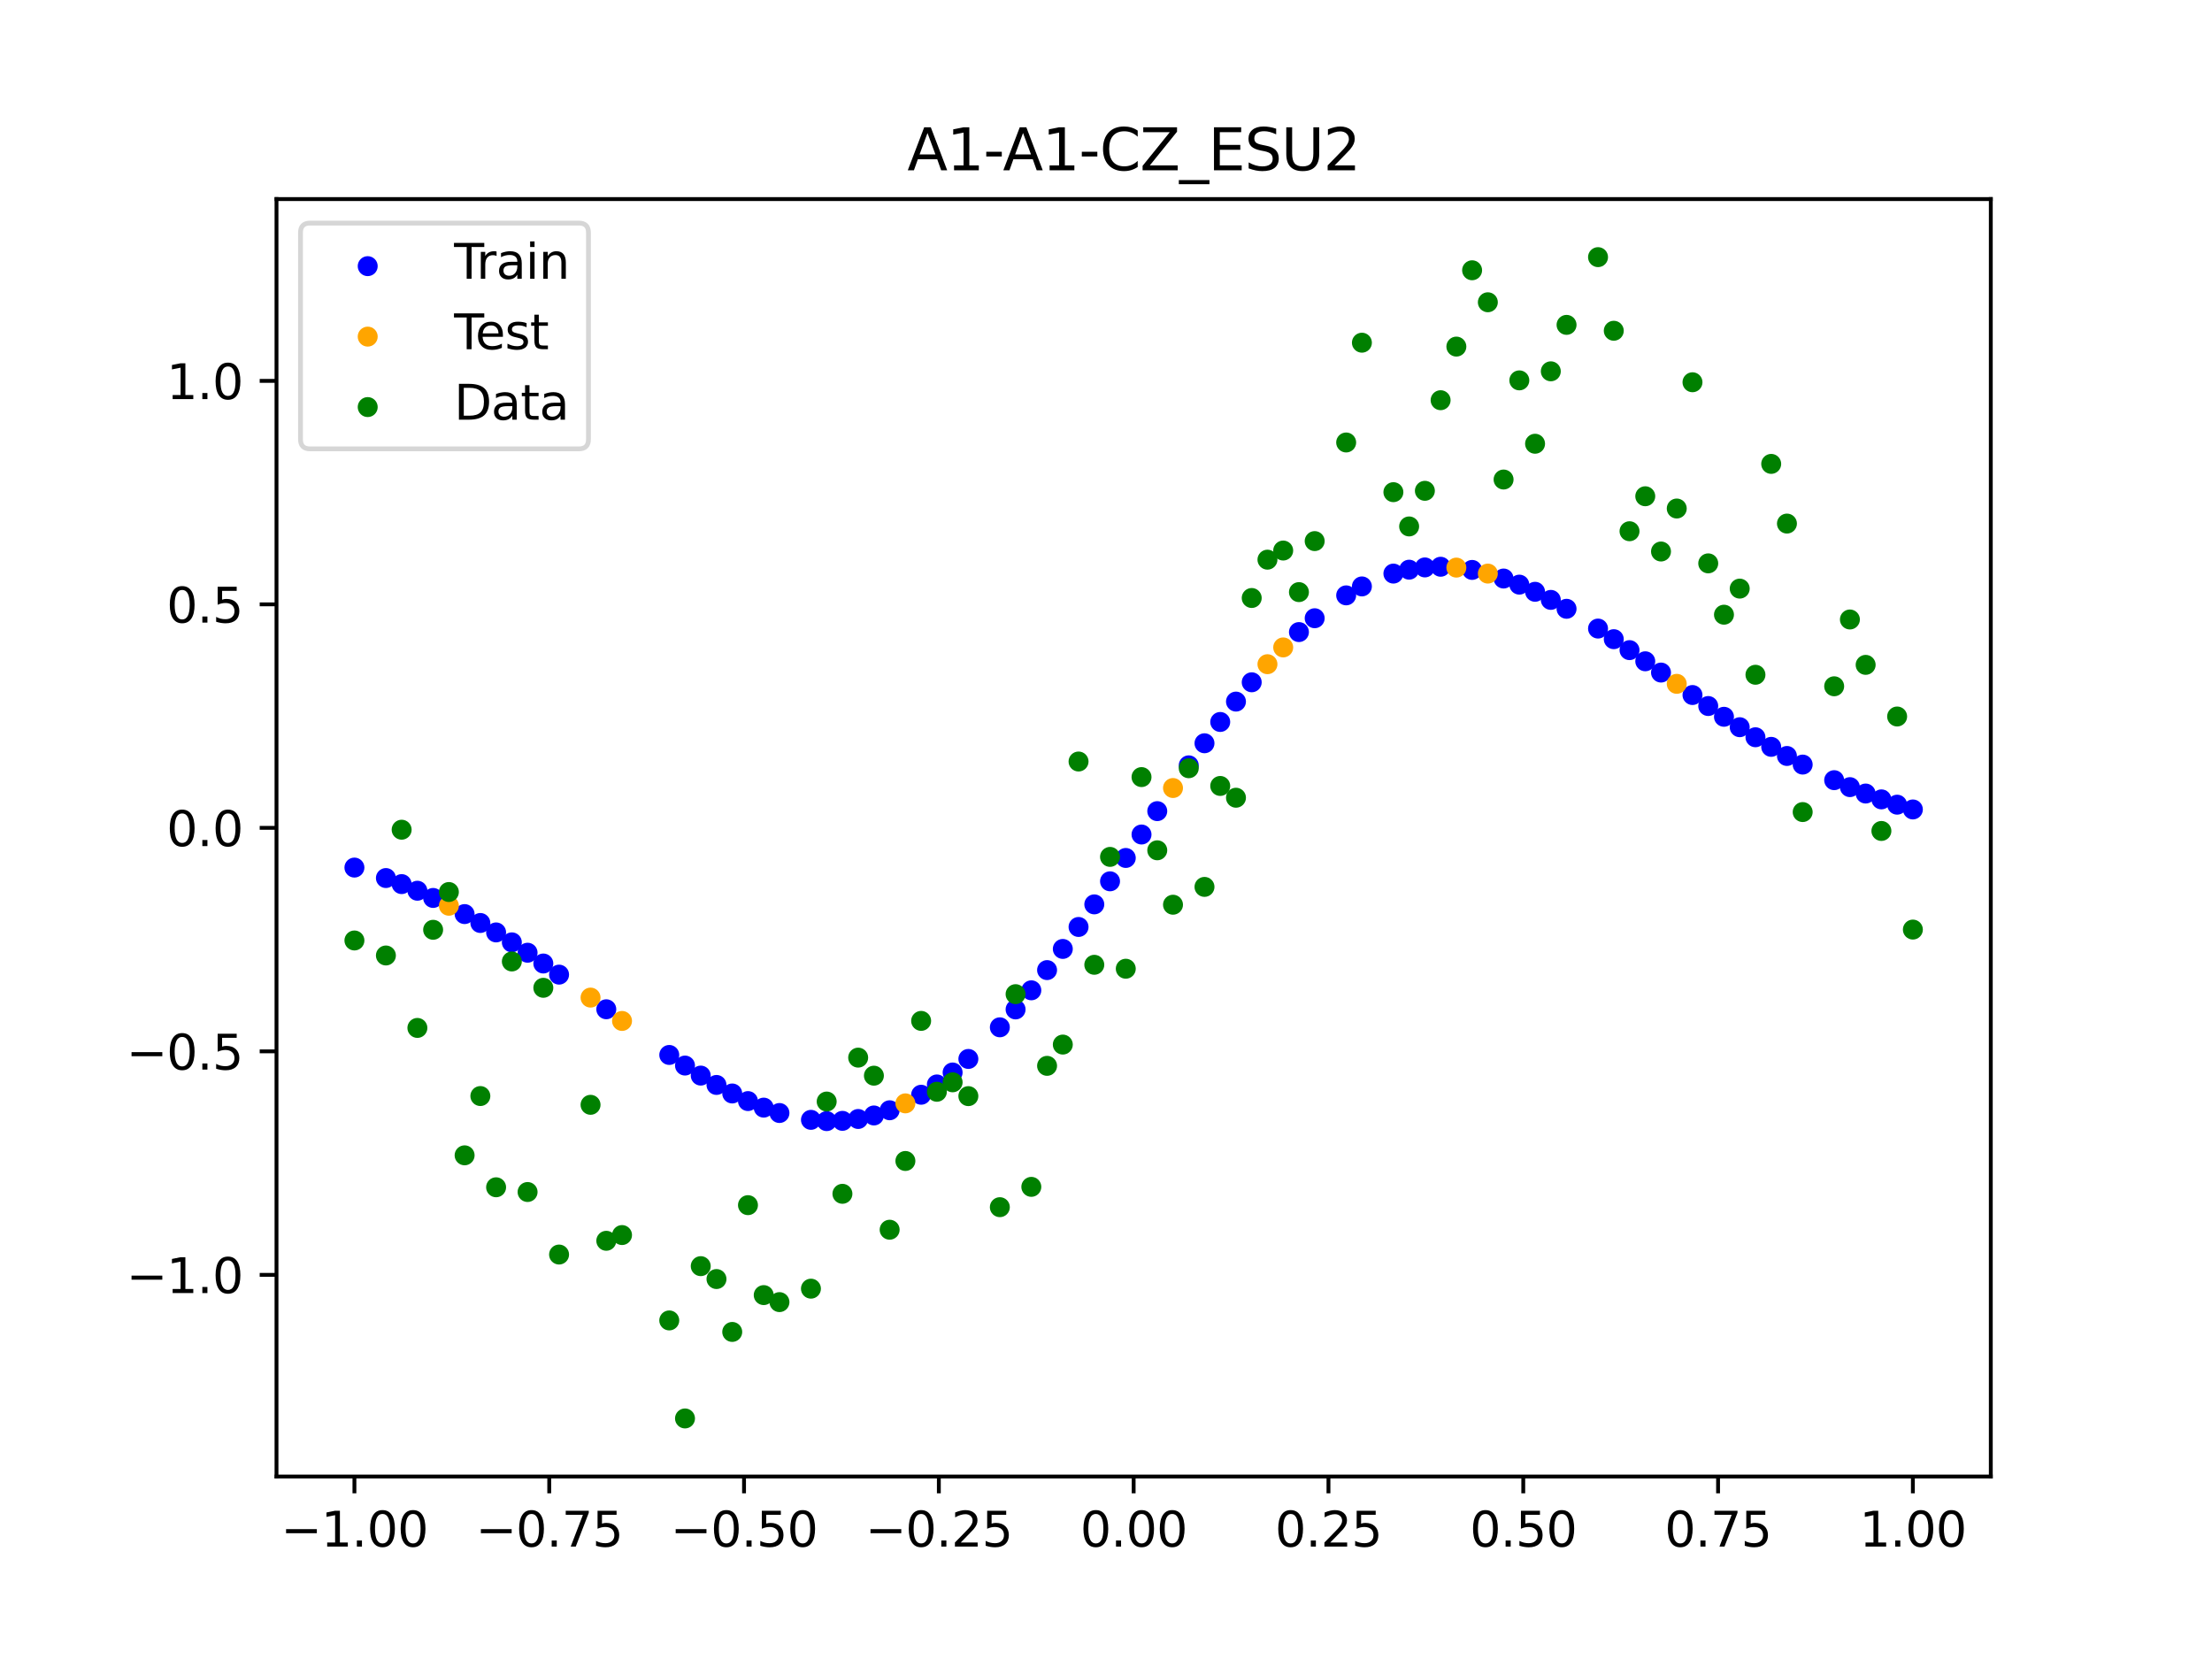 <?xml version="1.0" encoding="utf-8" standalone="no"?>
<!DOCTYPE svg PUBLIC "-//W3C//DTD SVG 1.1//EN"
  "http://www.w3.org/Graphics/SVG/1.1/DTD/svg11.dtd">
<svg xmlns:xlink="http://www.w3.org/1999/xlink" width="460.8pt" height="345.6pt" viewBox="0 0 460.8 345.6" xmlns="http://www.w3.org/2000/svg" version="1.1">
 <defs>
  <style type="text/css">*{stroke-linejoin: round; stroke-linecap: butt}</style>
 </defs>
 <g id="figure_1">
  <g id="patch_1">
   <path d="M 0 345.6 
L 460.8 345.6 
L 460.8 0 
L 0 0 
z
" style="fill: #ffffff"/>
  </g>
  <g id="axes_1">
   <g id="patch_2">
    <path d="M 57.6 307.584 
L 414.72 307.584 
L 414.72 41.472 
L 57.6 41.472 
z
" style="fill: #ffffff"/>
   </g>
   <g id="PathCollection_1">
    <defs>
     <path id="m8cf7552374" d="M 0 1.581 
C 0.419 1.581 0.822 1.415 1.118 1.118 
C 1.415 0.822 1.581 0.419 1.581 0 
C 1.581 -0.419 1.415 -0.822 1.118 -1.118 
C 0.822 -1.415 0.419 -1.581 0 -1.581 
C -0.419 -1.581 -0.822 -1.415 -1.118 -1.118 
C -1.415 -0.822 -1.581 -0.419 -1.581 0 
C -1.581 0.419 -1.415 0.822 -1.118 1.118 
C -0.822 1.415 -0.419 1.581 0 1.581 
z
" style="stroke: #0000ff"/>
    </defs>
    <g clip-path="url(#p9048a674b3)">
     <use xlink:href="#m8cf7552374" x="178.772" y="233.105" style="fill: #0000ff; stroke: #0000ff"/>
     <use xlink:href="#m8cf7552374" x="234.52" y="178.729" style="fill: #0000ff; stroke: #0000ff"/>
     <use xlink:href="#m8cf7552374" x="142.699" y="221.975" style="fill: #0000ff; stroke: #0000ff"/>
     <use xlink:href="#m8cf7552374" x="336.18" y="133.152" style="fill: #0000ff; stroke: #0000ff"/>
     <use xlink:href="#m8cf7552374" x="198.448" y="223.421" style="fill: #0000ff; stroke: #0000ff"/>
     <use xlink:href="#m8cf7552374" x="80.391" y="182.912" style="fill: #0000ff; stroke: #0000ff"/>
     <use xlink:href="#m8cf7552374" x="382.091" y="162.525" style="fill: #0000ff; stroke: #0000ff"/>
     <use xlink:href="#m8cf7552374" x="391.929" y="166.525" style="fill: #0000ff; stroke: #0000ff"/>
     <use xlink:href="#m8cf7552374" x="106.626" y="196.309" style="fill: #0000ff; stroke: #0000ff"/>
     <use xlink:href="#m8cf7552374" x="300.107" y="118.065" style="fill: #0000ff; stroke: #0000ff"/>
     <use xlink:href="#m8cf7552374" x="159.096" y="230.739" style="fill: #0000ff; stroke: #0000ff"/>
     <use xlink:href="#m8cf7552374" x="368.973" y="155.583" style="fill: #0000ff; stroke: #0000ff"/>
     <use xlink:href="#m8cf7552374" x="319.783" y="123.281" style="fill: #0000ff; stroke: #0000ff"/>
     <use xlink:href="#m8cf7552374" x="113.185" y="200.717" style="fill: #0000ff; stroke: #0000ff"/>
     <use xlink:href="#m8cf7552374" x="398.487" y="168.624" style="fill: #0000ff; stroke: #0000ff"/>
     <use xlink:href="#m8cf7552374" x="155.816" y="229.375" style="fill: #0000ff; stroke: #0000ff"/>
     <use xlink:href="#m8cf7552374" x="355.856" y="147.079" style="fill: #0000ff; stroke: #0000ff"/>
     <use xlink:href="#m8cf7552374" x="211.565" y="210.282" style="fill: #0000ff; stroke: #0000ff"/>
     <use xlink:href="#m8cf7552374" x="126.302" y="210.249" style="fill: #0000ff; stroke: #0000ff"/>
     <use xlink:href="#m8cf7552374" x="254.196" y="150.399" style="fill: #0000ff; stroke: #0000ff"/>
     <use xlink:href="#m8cf7552374" x="270.593" y="131.672" style="fill: #0000ff; stroke: #0000ff"/>
     <use xlink:href="#m8cf7552374" x="346.018" y="140.107" style="fill: #0000ff; stroke: #0000ff"/>
     <use xlink:href="#m8cf7552374" x="290.269" y="119.489" style="fill: #0000ff; stroke: #0000ff"/>
     <use xlink:href="#m8cf7552374" x="339.459" y="135.433" style="fill: #0000ff; stroke: #0000ff"/>
     <use xlink:href="#m8cf7552374" x="241.079" y="168.975" style="fill: #0000ff; stroke: #0000ff"/>
     <use xlink:href="#m8cf7552374" x="208.286" y="214.008" style="fill: #0000ff; stroke: #0000ff"/>
     <use xlink:href="#m8cf7552374" x="195.168" y="225.911" style="fill: #0000ff; stroke: #0000ff"/>
     <use xlink:href="#m8cf7552374" x="273.872" y="128.79" style="fill: #0000ff; stroke: #0000ff"/>
     <use xlink:href="#m8cf7552374" x="306.666" y="118.724" style="fill: #0000ff; stroke: #0000ff"/>
     <use xlink:href="#m8cf7552374" x="362.415" y="151.491" style="fill: #0000ff; stroke: #0000ff"/>
     <use xlink:href="#m8cf7552374" x="172.213" y="233.549" style="fill: #0000ff; stroke: #0000ff"/>
     <use xlink:href="#m8cf7552374" x="109.905" y="198.471" style="fill: #0000ff; stroke: #0000ff"/>
     <use xlink:href="#m8cf7552374" x="326.342" y="126.823" style="fill: #0000ff; stroke: #0000ff"/>
     <use xlink:href="#m8cf7552374" x="185.33" y="231.289" style="fill: #0000ff; stroke: #0000ff"/>
     <use xlink:href="#m8cf7552374" x="86.95" y="185.557" style="fill: #0000ff; stroke: #0000ff"/>
     <use xlink:href="#m8cf7552374" x="182.051" y="232.372" style="fill: #0000ff; stroke: #0000ff"/>
     <use xlink:href="#m8cf7552374" x="214.844" y="206.3" style="fill: #0000ff; stroke: #0000ff"/>
     <use xlink:href="#m8cf7552374" x="385.37" y="163.975" style="fill: #0000ff; stroke: #0000ff"/>
     <use xlink:href="#m8cf7552374" x="280.431" y="124.026" style="fill: #0000ff; stroke: #0000ff"/>
     <use xlink:href="#m8cf7552374" x="73.833" y="180.732" style="fill: #0000ff; stroke: #0000ff"/>
     <use xlink:href="#m8cf7552374" x="90.229" y="187.059" style="fill: #0000ff; stroke: #0000ff"/>
     <use xlink:href="#m8cf7552374" x="316.504" y="121.79" style="fill: #0000ff; stroke: #0000ff"/>
     <use xlink:href="#m8cf7552374" x="83.671" y="184.175" style="fill: #0000ff; stroke: #0000ff"/>
     <use xlink:href="#m8cf7552374" x="227.962" y="188.397" style="fill: #0000ff; stroke: #0000ff"/>
     <use xlink:href="#m8cf7552374" x="342.739" y="137.759" style="fill: #0000ff; stroke: #0000ff"/>
     <use xlink:href="#m8cf7552374" x="313.224" y="120.518" style="fill: #0000ff; stroke: #0000ff"/>
     <use xlink:href="#m8cf7552374" x="221.403" y="197.68" style="fill: #0000ff; stroke: #0000ff"/>
     <use xlink:href="#m8cf7552374" x="293.548" y="118.676" style="fill: #0000ff; stroke: #0000ff"/>
     <use xlink:href="#m8cf7552374" x="247.638" y="159.435" style="fill: #0000ff; stroke: #0000ff"/>
     <use xlink:href="#m8cf7552374" x="139.42" y="219.766" style="fill: #0000ff; stroke: #0000ff"/>
     <use xlink:href="#m8cf7552374" x="96.788" y="190.421" style="fill: #0000ff; stroke: #0000ff"/>
     <use xlink:href="#m8cf7552374" x="201.727" y="220.597" style="fill: #0000ff; stroke: #0000ff"/>
     <use xlink:href="#m8cf7552374" x="152.537" y="227.792" style="fill: #0000ff; stroke: #0000ff"/>
     <use xlink:href="#m8cf7552374" x="323.062" y="124.967" style="fill: #0000ff; stroke: #0000ff"/>
     <use xlink:href="#m8cf7552374" x="168.934" y="233.284" style="fill: #0000ff; stroke: #0000ff"/>
     <use xlink:href="#m8cf7552374" x="231.241" y="183.593" style="fill: #0000ff; stroke: #0000ff"/>
     <use xlink:href="#m8cf7552374" x="257.476" y="146.155" style="fill: #0000ff; stroke: #0000ff"/>
     <use xlink:href="#m8cf7552374" x="296.828" y="118.205" style="fill: #0000ff; stroke: #0000ff"/>
     <use xlink:href="#m8cf7552374" x="250.917" y="154.836" style="fill: #0000ff; stroke: #0000ff"/>
     <use xlink:href="#m8cf7552374" x="100.067" y="192.276" style="fill: #0000ff; stroke: #0000ff"/>
     <use xlink:href="#m8cf7552374" x="283.71" y="122.162" style="fill: #0000ff; stroke: #0000ff"/>
     <use xlink:href="#m8cf7552374" x="103.347" y="194.241" style="fill: #0000ff; stroke: #0000ff"/>
     <use xlink:href="#m8cf7552374" x="224.682" y="193.104" style="fill: #0000ff; stroke: #0000ff"/>
     <use xlink:href="#m8cf7552374" x="116.464" y="203.033" style="fill: #0000ff; stroke: #0000ff"/>
     <use xlink:href="#m8cf7552374" x="365.694" y="153.583" style="fill: #0000ff; stroke: #0000ff"/>
     <use xlink:href="#m8cf7552374" x="191.889" y="228.056" style="fill: #0000ff; stroke: #0000ff"/>
     <use xlink:href="#m8cf7552374" x="332.9" y="130.941" style="fill: #0000ff; stroke: #0000ff"/>
     <use xlink:href="#m8cf7552374" x="352.577" y="144.786" style="fill: #0000ff; stroke: #0000ff"/>
     <use xlink:href="#m8cf7552374" x="237.8" y="173.844" style="fill: #0000ff; stroke: #0000ff"/>
     <use xlink:href="#m8cf7552374" x="218.124" y="202.089" style="fill: #0000ff; stroke: #0000ff"/>
     <use xlink:href="#m8cf7552374" x="175.492" y="233.494" style="fill: #0000ff; stroke: #0000ff"/>
     <use xlink:href="#m8cf7552374" x="375.532" y="159.277" style="fill: #0000ff; stroke: #0000ff"/>
     <use xlink:href="#m8cf7552374" x="388.649" y="165.308" style="fill: #0000ff; stroke: #0000ff"/>
     <use xlink:href="#m8cf7552374" x="372.253" y="157.483" style="fill: #0000ff; stroke: #0000ff"/>
     <use xlink:href="#m8cf7552374" x="395.208" y="167.629" style="fill: #0000ff; stroke: #0000ff"/>
     <use xlink:href="#m8cf7552374" x="359.135" y="149.319" style="fill: #0000ff; stroke: #0000ff"/>
     <use xlink:href="#m8cf7552374" x="149.258" y="226.014" style="fill: #0000ff; stroke: #0000ff"/>
     <use xlink:href="#m8cf7552374" x="162.375" y="231.86" style="fill: #0000ff; stroke: #0000ff"/>
     <use xlink:href="#m8cf7552374" x="145.978" y="224.066" style="fill: #0000ff; stroke: #0000ff"/>
     <use xlink:href="#m8cf7552374" x="260.755" y="142.134" style="fill: #0000ff; stroke: #0000ff"/>
    </g>
   </g>
   <g id="PathCollection_2">
    <defs>
     <path id="m7817a17f74" d="M 0 1.581 
C 0.419 1.581 0.822 1.415 1.118 1.118 
C 1.415 0.822 1.581 0.419 1.581 0 
C 1.581 -0.419 1.415 -0.822 1.118 -1.118 
C 0.822 -1.415 0.419 -1.581 0 -1.581 
C -0.419 -1.581 -0.822 -1.415 -1.118 -1.118 
C -1.415 -0.822 -1.581 -0.419 -1.581 0 
C -1.581 0.419 -1.415 0.822 -1.118 1.118 
C -0.822 1.415 -0.419 1.581 0 1.581 
z
" style="stroke: #ffa500"/>
    </defs>
    <g clip-path="url(#p9048a674b3)">
     <use xlink:href="#m7817a17f74" x="303.386" y="118.243" style="fill: #ffa500; stroke: #ffa500"/>
     <use xlink:href="#m7817a17f74" x="309.945" y="119.489" style="fill: #ffa500; stroke: #ffa500"/>
     <use xlink:href="#m7817a17f74" x="349.297" y="142.456" style="fill: #ffa500; stroke: #ffa500"/>
     <use xlink:href="#m7817a17f74" x="129.581" y="212.682" style="fill: #ffa500; stroke: #ffa500"/>
     <use xlink:href="#m7817a17f74" x="264.034" y="138.364" style="fill: #ffa500; stroke: #ffa500"/>
     <use xlink:href="#m7817a17f74" x="267.314" y="134.87" style="fill: #ffa500; stroke: #ffa500"/>
     <use xlink:href="#m7817a17f74" x="123.023" y="207.817" style="fill: #ffa500; stroke: #ffa500"/>
     <use xlink:href="#m7817a17f74" x="244.358" y="164.159" style="fill: #ffa500; stroke: #ffa500"/>
     <use xlink:href="#m7817a17f74" x="188.61" y="229.85" style="fill: #ffa500; stroke: #ffa500"/>
     <use xlink:href="#m7817a17f74" x="93.509" y="188.681" style="fill: #ffa500; stroke: #ffa500"/>
    </g>
   </g>
   <g id="PathCollection_3">
    <defs>
     <path id="m65e1d53f80" d="M 0 1.581 
C 0.419 1.581 0.822 1.415 1.118 1.118 
C 1.415 0.822 1.581 0.419 1.581 0 
C 1.581 -0.419 1.415 -0.822 1.118 -1.118 
C 0.822 -1.415 0.419 -1.581 0 -1.581 
C -0.419 -1.581 -0.822 -1.415 -1.118 -1.118 
C -1.415 -0.822 -1.581 -0.419 -1.581 0 
C -1.581 0.419 -1.415 0.822 -1.118 1.118 
C -0.822 1.415 -0.419 1.581 0 1.581 
z
" style="stroke: #008000"/>
    </defs>
    <g clip-path="url(#p9048a674b3)">
     <use xlink:href="#m65e1d53f80" x="178.772" y="220.323" style="fill: #008000; stroke: #008000"/>
     <use xlink:href="#m65e1d53f80" x="234.52" y="201.804" style="fill: #008000; stroke: #008000"/>
     <use xlink:href="#m65e1d53f80" x="142.699" y="295.488" style="fill: #008000; stroke: #008000"/>
     <use xlink:href="#m65e1d53f80" x="336.18" y="68.903" style="fill: #008000; stroke: #008000"/>
     <use xlink:href="#m65e1d53f80" x="198.448" y="225.464" style="fill: #008000; stroke: #008000"/>
     <use xlink:href="#m65e1d53f80" x="80.391" y="199.045" style="fill: #008000; stroke: #008000"/>
     <use xlink:href="#m65e1d53f80" x="382.091" y="142.966" style="fill: #008000; stroke: #008000"/>
     <use xlink:href="#m65e1d53f80" x="391.929" y="173.105" style="fill: #008000; stroke: #008000"/>
     <use xlink:href="#m65e1d53f80" x="106.626" y="200.292" style="fill: #008000; stroke: #008000"/>
     <use xlink:href="#m65e1d53f80" x="300.107" y="83.37" style="fill: #008000; stroke: #008000"/>
     <use xlink:href="#m65e1d53f80" x="159.096" y="269.794" style="fill: #008000; stroke: #008000"/>
     <use xlink:href="#m65e1d53f80" x="368.973" y="96.637" style="fill: #008000; stroke: #008000"/>
     <use xlink:href="#m65e1d53f80" x="319.783" y="92.44" style="fill: #008000; stroke: #008000"/>
     <use xlink:href="#m65e1d53f80" x="113.185" y="205.778" style="fill: #008000; stroke: #008000"/>
     <use xlink:href="#m65e1d53f80" x="398.487" y="193.648" style="fill: #008000; stroke: #008000"/>
     <use xlink:href="#m65e1d53f80" x="155.816" y="251.055" style="fill: #008000; stroke: #008000"/>
     <use xlink:href="#m65e1d53f80" x="355.856" y="117.359" style="fill: #008000; stroke: #008000"/>
     <use xlink:href="#m65e1d53f80" x="211.565" y="207.101" style="fill: #008000; stroke: #008000"/>
     <use xlink:href="#m65e1d53f80" x="126.302" y="258.48" style="fill: #008000; stroke: #008000"/>
     <use xlink:href="#m65e1d53f80" x="254.196" y="163.728" style="fill: #008000; stroke: #008000"/>
     <use xlink:href="#m65e1d53f80" x="270.593" y="123.348" style="fill: #008000; stroke: #008000"/>
     <use xlink:href="#m65e1d53f80" x="346.018" y="114.889" style="fill: #008000; stroke: #008000"/>
     <use xlink:href="#m65e1d53f80" x="290.269" y="102.528" style="fill: #008000; stroke: #008000"/>
     <use xlink:href="#m65e1d53f80" x="339.459" y="110.666" style="fill: #008000; stroke: #008000"/>
     <use xlink:href="#m65e1d53f80" x="241.079" y="177.133" style="fill: #008000; stroke: #008000"/>
     <use xlink:href="#m65e1d53f80" x="208.286" y="251.477" style="fill: #008000; stroke: #008000"/>
     <use xlink:href="#m65e1d53f80" x="195.168" y="227.437" style="fill: #008000; stroke: #008000"/>
     <use xlink:href="#m65e1d53f80" x="273.872" y="112.721" style="fill: #008000; stroke: #008000"/>
     <use xlink:href="#m65e1d53f80" x="306.666" y="56.303" style="fill: #008000; stroke: #008000"/>
     <use xlink:href="#m65e1d53f80" x="362.415" y="122.619" style="fill: #008000; stroke: #008000"/>
     <use xlink:href="#m65e1d53f80" x="172.213" y="229.472" style="fill: #008000; stroke: #008000"/>
     <use xlink:href="#m65e1d53f80" x="109.905" y="248.318" style="fill: #008000; stroke: #008000"/>
     <use xlink:href="#m65e1d53f80" x="326.342" y="67.676" style="fill: #008000; stroke: #008000"/>
     <use xlink:href="#m65e1d53f80" x="185.33" y="256.174" style="fill: #008000; stroke: #008000"/>
     <use xlink:href="#m65e1d53f80" x="86.95" y="214.136" style="fill: #008000; stroke: #008000"/>
     <use xlink:href="#m65e1d53f80" x="182.051" y="224.084" style="fill: #008000; stroke: #008000"/>
     <use xlink:href="#m65e1d53f80" x="214.844" y="247.244" style="fill: #008000; stroke: #008000"/>
     <use xlink:href="#m65e1d53f80" x="385.37" y="129.05" style="fill: #008000; stroke: #008000"/>
     <use xlink:href="#m65e1d53f80" x="280.431" y="92.177" style="fill: #008000; stroke: #008000"/>
     <use xlink:href="#m65e1d53f80" x="73.833" y="195.919" style="fill: #008000; stroke: #008000"/>
     <use xlink:href="#m65e1d53f80" x="90.229" y="193.694" style="fill: #008000; stroke: #008000"/>
     <use xlink:href="#m65e1d53f80" x="316.504" y="79.238" style="fill: #008000; stroke: #008000"/>
     <use xlink:href="#m65e1d53f80" x="83.671" y="172.844" style="fill: #008000; stroke: #008000"/>
     <use xlink:href="#m65e1d53f80" x="227.962" y="200.985" style="fill: #008000; stroke: #008000"/>
     <use xlink:href="#m65e1d53f80" x="342.739" y="103.379" style="fill: #008000; stroke: #008000"/>
     <use xlink:href="#m65e1d53f80" x="313.224" y="99.894" style="fill: #008000; stroke: #008000"/>
     <use xlink:href="#m65e1d53f80" x="221.403" y="217.604" style="fill: #008000; stroke: #008000"/>
     <use xlink:href="#m65e1d53f80" x="293.548" y="109.667" style="fill: #008000; stroke: #008000"/>
     <use xlink:href="#m65e1d53f80" x="247.638" y="160.036" style="fill: #008000; stroke: #008000"/>
     <use xlink:href="#m65e1d53f80" x="139.42" y="275.069" style="fill: #008000; stroke: #008000"/>
     <use xlink:href="#m65e1d53f80" x="96.788" y="240.675" style="fill: #008000; stroke: #008000"/>
     <use xlink:href="#m65e1d53f80" x="201.727" y="228.344" style="fill: #008000; stroke: #008000"/>
     <use xlink:href="#m65e1d53f80" x="152.537" y="277.466" style="fill: #008000; stroke: #008000"/>
     <use xlink:href="#m65e1d53f80" x="323.062" y="77.352" style="fill: #008000; stroke: #008000"/>
     <use xlink:href="#m65e1d53f80" x="168.934" y="268.453" style="fill: #008000; stroke: #008000"/>
     <use xlink:href="#m65e1d53f80" x="231.241" y="178.506" style="fill: #008000; stroke: #008000"/>
     <use xlink:href="#m65e1d53f80" x="257.476" y="166.181" style="fill: #008000; stroke: #008000"/>
     <use xlink:href="#m65e1d53f80" x="296.828" y="102.245" style="fill: #008000; stroke: #008000"/>
     <use xlink:href="#m65e1d53f80" x="250.917" y="184.756" style="fill: #008000; stroke: #008000"/>
     <use xlink:href="#m65e1d53f80" x="100.067" y="228.327" style="fill: #008000; stroke: #008000"/>
     <use xlink:href="#m65e1d53f80" x="283.71" y="71.389" style="fill: #008000; stroke: #008000"/>
     <use xlink:href="#m65e1d53f80" x="103.347" y="247.332" style="fill: #008000; stroke: #008000"/>
     <use xlink:href="#m65e1d53f80" x="224.682" y="158.638" style="fill: #008000; stroke: #008000"/>
     <use xlink:href="#m65e1d53f80" x="116.464" y="261.345" style="fill: #008000; stroke: #008000"/>
     <use xlink:href="#m65e1d53f80" x="365.694" y="140.566" style="fill: #008000; stroke: #008000"/>
     <use xlink:href="#m65e1d53f80" x="191.889" y="212.67" style="fill: #008000; stroke: #008000"/>
     <use xlink:href="#m65e1d53f80" x="332.9" y="53.568" style="fill: #008000; stroke: #008000"/>
     <use xlink:href="#m65e1d53f80" x="352.577" y="79.631" style="fill: #008000; stroke: #008000"/>
     <use xlink:href="#m65e1d53f80" x="237.8" y="161.882" style="fill: #008000; stroke: #008000"/>
     <use xlink:href="#m65e1d53f80" x="218.124" y="222.035" style="fill: #008000; stroke: #008000"/>
     <use xlink:href="#m65e1d53f80" x="175.492" y="248.692" style="fill: #008000; stroke: #008000"/>
     <use xlink:href="#m65e1d53f80" x="375.532" y="169.168" style="fill: #008000; stroke: #008000"/>
     <use xlink:href="#m65e1d53f80" x="388.649" y="138.503" style="fill: #008000; stroke: #008000"/>
     <use xlink:href="#m65e1d53f80" x="372.253" y="109.071" style="fill: #008000; stroke: #008000"/>
     <use xlink:href="#m65e1d53f80" x="395.208" y="149.26" style="fill: #008000; stroke: #008000"/>
     <use xlink:href="#m65e1d53f80" x="359.135" y="128.053" style="fill: #008000; stroke: #008000"/>
     <use xlink:href="#m65e1d53f80" x="149.258" y="266.448" style="fill: #008000; stroke: #008000"/>
     <use xlink:href="#m65e1d53f80" x="162.375" y="271.254" style="fill: #008000; stroke: #008000"/>
     <use xlink:href="#m65e1d53f80" x="145.978" y="263.762" style="fill: #008000; stroke: #008000"/>
     <use xlink:href="#m65e1d53f80" x="260.755" y="124.573" style="fill: #008000; stroke: #008000"/>
    </g>
   </g>
   <g id="PathCollection_4">
    <g clip-path="url(#p9048a674b3)">
     <use xlink:href="#m65e1d53f80" x="303.386" y="72.202" style="fill: #008000; stroke: #008000"/>
     <use xlink:href="#m65e1d53f80" x="309.945" y="62.968" style="fill: #008000; stroke: #008000"/>
     <use xlink:href="#m65e1d53f80" x="349.297" y="105.934" style="fill: #008000; stroke: #008000"/>
     <use xlink:href="#m65e1d53f80" x="129.581" y="257.284" style="fill: #008000; stroke: #008000"/>
     <use xlink:href="#m65e1d53f80" x="264.034" y="116.589" style="fill: #008000; stroke: #008000"/>
     <use xlink:href="#m65e1d53f80" x="267.314" y="114.688" style="fill: #008000; stroke: #008000"/>
     <use xlink:href="#m65e1d53f80" x="123.023" y="230.152" style="fill: #008000; stroke: #008000"/>
     <use xlink:href="#m65e1d53f80" x="244.358" y="188.47" style="fill: #008000; stroke: #008000"/>
     <use xlink:href="#m65e1d53f80" x="188.61" y="241.853" style="fill: #008000; stroke: #008000"/>
     <use xlink:href="#m65e1d53f80" x="93.509" y="185.824" style="fill: #008000; stroke: #008000"/>
    </g>
   </g>
   <g id="matplotlib.axis_1">
    <g id="xtick_1">
     <g id="line2d_1">
      <defs>
       <path id="m72be0bf3d5" d="M 0 0 
L 0 3.5 
" style="stroke: #000000; stroke-width: 0.8"/>
      </defs>
      <g>
       <use xlink:href="#m72be0bf3d5" x="73.833" y="307.584" style="stroke: #000000; stroke-width: 0.8"/>
      </g>
     </g>
     <g id="text_1">
      <!-- −1.00 -->
      <g transform="translate(58.51 322.182) scale(0.1 -0.1)">
       <defs>
        <path id="DejaVuSans-2212" d="M 678 2272 
L 4684 2272 
L 4684 1741 
L 678 1741 
L 678 2272 
z
" transform="scale(0.016)"/>
        <path id="DejaVuSans-31" d="M 794 531 
L 1825 531 
L 1825 4091 
L 703 3866 
L 703 4441 
L 1819 4666 
L 2450 4666 
L 2450 531 
L 3481 531 
L 3481 0 
L 794 0 
L 794 531 
z
" transform="scale(0.016)"/>
        <path id="DejaVuSans-2e" d="M 684 794 
L 1344 794 
L 1344 0 
L 684 0 
L 684 794 
z
" transform="scale(0.016)"/>
        <path id="DejaVuSans-30" d="M 2034 4250 
Q 1547 4250 1301 3770 
Q 1056 3291 1056 2328 
Q 1056 1369 1301 889 
Q 1547 409 2034 409 
Q 2525 409 2770 889 
Q 3016 1369 3016 2328 
Q 3016 3291 2770 3770 
Q 2525 4250 2034 4250 
z
M 2034 4750 
Q 2819 4750 3233 4129 
Q 3647 3509 3647 2328 
Q 3647 1150 3233 529 
Q 2819 -91 2034 -91 
Q 1250 -91 836 529 
Q 422 1150 422 2328 
Q 422 3509 836 4129 
Q 1250 4750 2034 4750 
z
" transform="scale(0.016)"/>
       </defs>
       <use xlink:href="#DejaVuSans-2212"/>
       <use xlink:href="#DejaVuSans-31" x="83.789"/>
       <use xlink:href="#DejaVuSans-2e" x="147.412"/>
       <use xlink:href="#DejaVuSans-30" x="179.199"/>
       <use xlink:href="#DejaVuSans-30" x="242.822"/>
      </g>
     </g>
    </g>
    <g id="xtick_2">
     <g id="line2d_2">
      <g>
       <use xlink:href="#m72be0bf3d5" x="114.415" y="307.584" style="stroke: #000000; stroke-width: 0.8"/>
      </g>
     </g>
     <g id="text_2">
      <!-- −0.75 -->
      <g transform="translate(99.092 322.182) scale(0.1 -0.1)">
       <defs>
        <path id="DejaVuSans-37" d="M 525 4666 
L 3525 4666 
L 3525 4397 
L 1831 0 
L 1172 0 
L 2766 4134 
L 525 4134 
L 525 4666 
z
" transform="scale(0.016)"/>
        <path id="DejaVuSans-35" d="M 691 4666 
L 3169 4666 
L 3169 4134 
L 1269 4134 
L 1269 2991 
Q 1406 3038 1543 3061 
Q 1681 3084 1819 3084 
Q 2600 3084 3056 2656 
Q 3513 2228 3513 1497 
Q 3513 744 3044 326 
Q 2575 -91 1722 -91 
Q 1428 -91 1123 -41 
Q 819 9 494 109 
L 494 744 
Q 775 591 1075 516 
Q 1375 441 1709 441 
Q 2250 441 2565 725 
Q 2881 1009 2881 1497 
Q 2881 1984 2565 2268 
Q 2250 2553 1709 2553 
Q 1456 2553 1204 2497 
Q 953 2441 691 2322 
L 691 4666 
z
" transform="scale(0.016)"/>
       </defs>
       <use xlink:href="#DejaVuSans-2212"/>
       <use xlink:href="#DejaVuSans-30" x="83.789"/>
       <use xlink:href="#DejaVuSans-2e" x="147.412"/>
       <use xlink:href="#DejaVuSans-37" x="179.199"/>
       <use xlink:href="#DejaVuSans-35" x="242.822"/>
      </g>
     </g>
    </g>
    <g id="xtick_3">
     <g id="line2d_3">
      <g>
       <use xlink:href="#m72be0bf3d5" x="154.996" y="307.584" style="stroke: #000000; stroke-width: 0.8"/>
      </g>
     </g>
     <g id="text_3">
      <!-- −0.50 -->
      <g transform="translate(139.674 322.182) scale(0.1 -0.1)">
       <use xlink:href="#DejaVuSans-2212"/>
       <use xlink:href="#DejaVuSans-30" x="83.789"/>
       <use xlink:href="#DejaVuSans-2e" x="147.412"/>
       <use xlink:href="#DejaVuSans-35" x="179.199"/>
       <use xlink:href="#DejaVuSans-30" x="242.822"/>
      </g>
     </g>
    </g>
    <g id="xtick_4">
     <g id="line2d_4">
      <g>
       <use xlink:href="#m72be0bf3d5" x="195.578" y="307.584" style="stroke: #000000; stroke-width: 0.8"/>
      </g>
     </g>
     <g id="text_4">
      <!-- −0.25 -->
      <g transform="translate(180.256 322.182) scale(0.1 -0.1)">
       <defs>
        <path id="DejaVuSans-32" d="M 1228 531 
L 3431 531 
L 3431 0 
L 469 0 
L 469 531 
Q 828 903 1448 1529 
Q 2069 2156 2228 2338 
Q 2531 2678 2651 2914 
Q 2772 3150 2772 3378 
Q 2772 3750 2511 3984 
Q 2250 4219 1831 4219 
Q 1534 4219 1204 4116 
Q 875 4013 500 3803 
L 500 4441 
Q 881 4594 1212 4672 
Q 1544 4750 1819 4750 
Q 2544 4750 2975 4387 
Q 3406 4025 3406 3419 
Q 3406 3131 3298 2873 
Q 3191 2616 2906 2266 
Q 2828 2175 2409 1742 
Q 1991 1309 1228 531 
z
" transform="scale(0.016)"/>
       </defs>
       <use xlink:href="#DejaVuSans-2212"/>
       <use xlink:href="#DejaVuSans-30" x="83.789"/>
       <use xlink:href="#DejaVuSans-2e" x="147.412"/>
       <use xlink:href="#DejaVuSans-32" x="179.199"/>
       <use xlink:href="#DejaVuSans-35" x="242.822"/>
      </g>
     </g>
    </g>
    <g id="xtick_5">
     <g id="line2d_5">
      <g>
       <use xlink:href="#m72be0bf3d5" x="236.16" y="307.584" style="stroke: #000000; stroke-width: 0.8"/>
      </g>
     </g>
     <g id="text_5">
      <!-- 0.00 -->
      <g transform="translate(225.027 322.182) scale(0.1 -0.1)">
       <use xlink:href="#DejaVuSans-30"/>
       <use xlink:href="#DejaVuSans-2e" x="63.623"/>
       <use xlink:href="#DejaVuSans-30" x="95.41"/>
       <use xlink:href="#DejaVuSans-30" x="159.033"/>
      </g>
     </g>
    </g>
    <g id="xtick_6">
     <g id="line2d_6">
      <g>
       <use xlink:href="#m72be0bf3d5" x="276.742" y="307.584" style="stroke: #000000; stroke-width: 0.8"/>
      </g>
     </g>
     <g id="text_6">
      <!-- 0.25 -->
      <g transform="translate(265.609 322.182) scale(0.1 -0.1)">
       <use xlink:href="#DejaVuSans-30"/>
       <use xlink:href="#DejaVuSans-2e" x="63.623"/>
       <use xlink:href="#DejaVuSans-32" x="95.41"/>
       <use xlink:href="#DejaVuSans-35" x="159.033"/>
      </g>
     </g>
    </g>
    <g id="xtick_7">
     <g id="line2d_7">
      <g>
       <use xlink:href="#m72be0bf3d5" x="317.324" y="307.584" style="stroke: #000000; stroke-width: 0.8"/>
      </g>
     </g>
     <g id="text_7">
      <!-- 0.50 -->
      <g transform="translate(306.191 322.182) scale(0.1 -0.1)">
       <use xlink:href="#DejaVuSans-30"/>
       <use xlink:href="#DejaVuSans-2e" x="63.623"/>
       <use xlink:href="#DejaVuSans-35" x="95.41"/>
       <use xlink:href="#DejaVuSans-30" x="159.033"/>
      </g>
     </g>
    </g>
    <g id="xtick_8">
     <g id="line2d_8">
      <g>
       <use xlink:href="#m72be0bf3d5" x="357.905" y="307.584" style="stroke: #000000; stroke-width: 0.8"/>
      </g>
     </g>
     <g id="text_8">
      <!-- 0.75 -->
      <g transform="translate(346.773 322.182) scale(0.1 -0.1)">
       <use xlink:href="#DejaVuSans-30"/>
       <use xlink:href="#DejaVuSans-2e" x="63.623"/>
       <use xlink:href="#DejaVuSans-37" x="95.41"/>
       <use xlink:href="#DejaVuSans-35" x="159.033"/>
      </g>
     </g>
    </g>
    <g id="xtick_9">
     <g id="line2d_9">
      <g>
       <use xlink:href="#m72be0bf3d5" x="398.487" y="307.584" style="stroke: #000000; stroke-width: 0.8"/>
      </g>
     </g>
     <g id="text_9">
      <!-- 1.00 -->
      <g transform="translate(387.354 322.182) scale(0.1 -0.1)">
       <use xlink:href="#DejaVuSans-31"/>
       <use xlink:href="#DejaVuSans-2e" x="63.623"/>
       <use xlink:href="#DejaVuSans-30" x="95.41"/>
       <use xlink:href="#DejaVuSans-30" x="159.033"/>
      </g>
     </g>
    </g>
   </g>
   <g id="matplotlib.axis_2">
    <g id="ytick_1">
     <g id="line2d_10">
      <defs>
       <path id="mcdd57b1bb4" d="M 0 0 
L -3.5 0 
" style="stroke: #000000; stroke-width: 0.8"/>
      </defs>
      <g>
       <use xlink:href="#mcdd57b1bb4" x="57.6" y="265.57" style="stroke: #000000; stroke-width: 0.8"/>
      </g>
     </g>
     <g id="text_10">
      <!-- −1.0 -->
      <g transform="translate(26.317 269.37) scale(0.1 -0.1)">
       <use xlink:href="#DejaVuSans-2212"/>
       <use xlink:href="#DejaVuSans-31" x="83.789"/>
       <use xlink:href="#DejaVuSans-2e" x="147.412"/>
       <use xlink:href="#DejaVuSans-30" x="179.199"/>
      </g>
     </g>
    </g>
    <g id="ytick_2">
     <g id="line2d_11">
      <g>
       <use xlink:href="#mcdd57b1bb4" x="57.6" y="219.014" style="stroke: #000000; stroke-width: 0.8"/>
      </g>
     </g>
     <g id="text_11">
      <!-- −0.5 -->
      <g transform="translate(26.317 222.813) scale(0.1 -0.1)">
       <use xlink:href="#DejaVuSans-2212"/>
       <use xlink:href="#DejaVuSans-30" x="83.789"/>
       <use xlink:href="#DejaVuSans-2e" x="147.412"/>
       <use xlink:href="#DejaVuSans-35" x="179.199"/>
      </g>
     </g>
    </g>
    <g id="ytick_3">
     <g id="line2d_12">
      <g>
       <use xlink:href="#mcdd57b1bb4" x="57.6" y="172.457" style="stroke: #000000; stroke-width: 0.8"/>
      </g>
     </g>
     <g id="text_12">
      <!-- 0.0 -->
      <g transform="translate(34.697 176.256) scale(0.1 -0.1)">
       <use xlink:href="#DejaVuSans-30"/>
       <use xlink:href="#DejaVuSans-2e" x="63.623"/>
       <use xlink:href="#DejaVuSans-30" x="95.41"/>
      </g>
     </g>
    </g>
    <g id="ytick_4">
     <g id="line2d_13">
      <g>
       <use xlink:href="#mcdd57b1bb4" x="57.6" y="125.9" style="stroke: #000000; stroke-width: 0.8"/>
      </g>
     </g>
     <g id="text_13">
      <!-- 0.5 -->
      <g transform="translate(34.697 129.699) scale(0.1 -0.1)">
       <use xlink:href="#DejaVuSans-30"/>
       <use xlink:href="#DejaVuSans-2e" x="63.623"/>
       <use xlink:href="#DejaVuSans-35" x="95.41"/>
      </g>
     </g>
    </g>
    <g id="ytick_5">
     <g id="line2d_14">
      <g>
       <use xlink:href="#mcdd57b1bb4" x="57.6" y="79.343" style="stroke: #000000; stroke-width: 0.8"/>
      </g>
     </g>
     <g id="text_14">
      <!-- 1.0 -->
      <g transform="translate(34.697 83.143) scale(0.1 -0.1)">
       <use xlink:href="#DejaVuSans-31"/>
       <use xlink:href="#DejaVuSans-2e" x="63.623"/>
       <use xlink:href="#DejaVuSans-30" x="95.41"/>
      </g>
     </g>
    </g>
   </g>
   <g id="patch_3">
    <path d="M 57.6 307.584 
L 57.6 41.472 
" style="fill: none; stroke: #000000; stroke-width: 0.8; stroke-linejoin: miter; stroke-linecap: square"/>
   </g>
   <g id="patch_4">
    <path d="M 414.72 307.584 
L 414.72 41.472 
" style="fill: none; stroke: #000000; stroke-width: 0.8; stroke-linejoin: miter; stroke-linecap: square"/>
   </g>
   <g id="patch_5">
    <path d="M 57.6 307.584 
L 414.72 307.584 
" style="fill: none; stroke: #000000; stroke-width: 0.8; stroke-linejoin: miter; stroke-linecap: square"/>
   </g>
   <g id="patch_6">
    <path d="M 57.6 41.472 
L 414.72 41.472 
" style="fill: none; stroke: #000000; stroke-width: 0.8; stroke-linejoin: miter; stroke-linecap: square"/>
   </g>
   <g id="text_15">
    <!-- A1-A1-CZ_ESU2 -->
    <g transform="translate(189.013 35.472) scale(0.12 -0.12)">
     <defs>
      <path id="DejaVuSans-41" d="M 2188 4044 
L 1331 1722 
L 3047 1722 
L 2188 4044 
z
M 1831 4666 
L 2547 4666 
L 4325 0 
L 3669 0 
L 3244 1197 
L 1141 1197 
L 716 0 
L 50 0 
L 1831 4666 
z
" transform="scale(0.016)"/>
      <path id="DejaVuSans-2d" d="M 313 2009 
L 1997 2009 
L 1997 1497 
L 313 1497 
L 313 2009 
z
" transform="scale(0.016)"/>
      <path id="DejaVuSans-43" d="M 4122 4306 
L 4122 3641 
Q 3803 3938 3442 4084 
Q 3081 4231 2675 4231 
Q 1875 4231 1450 3742 
Q 1025 3253 1025 2328 
Q 1025 1406 1450 917 
Q 1875 428 2675 428 
Q 3081 428 3442 575 
Q 3803 722 4122 1019 
L 4122 359 
Q 3791 134 3420 21 
Q 3050 -91 2638 -91 
Q 1578 -91 968 557 
Q 359 1206 359 2328 
Q 359 3453 968 4101 
Q 1578 4750 2638 4750 
Q 3056 4750 3426 4639 
Q 3797 4528 4122 4306 
z
" transform="scale(0.016)"/>
      <path id="DejaVuSans-5a" d="M 359 4666 
L 4025 4666 
L 4025 4184 
L 1075 531 
L 4097 531 
L 4097 0 
L 288 0 
L 288 481 
L 3238 4134 
L 359 4134 
L 359 4666 
z
" transform="scale(0.016)"/>
      <path id="DejaVuSans-5f" d="M 3263 -1063 
L 3263 -1509 
L -63 -1509 
L -63 -1063 
L 3263 -1063 
z
" transform="scale(0.016)"/>
      <path id="DejaVuSans-45" d="M 628 4666 
L 3578 4666 
L 3578 4134 
L 1259 4134 
L 1259 2753 
L 3481 2753 
L 3481 2222 
L 1259 2222 
L 1259 531 
L 3634 531 
L 3634 0 
L 628 0 
L 628 4666 
z
" transform="scale(0.016)"/>
      <path id="DejaVuSans-53" d="M 3425 4513 
L 3425 3897 
Q 3066 4069 2747 4153 
Q 2428 4238 2131 4238 
Q 1616 4238 1336 4038 
Q 1056 3838 1056 3469 
Q 1056 3159 1242 3001 
Q 1428 2844 1947 2747 
L 2328 2669 
Q 3034 2534 3370 2195 
Q 3706 1856 3706 1288 
Q 3706 609 3251 259 
Q 2797 -91 1919 -91 
Q 1588 -91 1214 -16 
Q 841 59 441 206 
L 441 856 
Q 825 641 1194 531 
Q 1563 422 1919 422 
Q 2459 422 2753 634 
Q 3047 847 3047 1241 
Q 3047 1584 2836 1778 
Q 2625 1972 2144 2069 
L 1759 2144 
Q 1053 2284 737 2584 
Q 422 2884 422 3419 
Q 422 4038 858 4394 
Q 1294 4750 2059 4750 
Q 2388 4750 2728 4690 
Q 3069 4631 3425 4513 
z
" transform="scale(0.016)"/>
      <path id="DejaVuSans-55" d="M 556 4666 
L 1191 4666 
L 1191 1831 
Q 1191 1081 1462 751 
Q 1734 422 2344 422 
Q 2950 422 3222 751 
Q 3494 1081 3494 1831 
L 3494 4666 
L 4128 4666 
L 4128 1753 
Q 4128 841 3676 375 
Q 3225 -91 2344 -91 
Q 1459 -91 1007 375 
Q 556 841 556 1753 
L 556 4666 
z
" transform="scale(0.016)"/>
     </defs>
     <use xlink:href="#DejaVuSans-41"/>
     <use xlink:href="#DejaVuSans-31" x="68.408"/>
     <use xlink:href="#DejaVuSans-2d" x="132.031"/>
     <use xlink:href="#DejaVuSans-41" x="165.865"/>
     <use xlink:href="#DejaVuSans-31" x="234.273"/>
     <use xlink:href="#DejaVuSans-2d" x="297.896"/>
     <use xlink:href="#DejaVuSans-43" x="333.98"/>
     <use xlink:href="#DejaVuSans-5a" x="403.805"/>
     <use xlink:href="#DejaVuSans-5f" x="472.311"/>
     <use xlink:href="#DejaVuSans-45" x="522.311"/>
     <use xlink:href="#DejaVuSans-53" x="585.494"/>
     <use xlink:href="#DejaVuSans-55" x="648.971"/>
     <use xlink:href="#DejaVuSans-32" x="722.164"/>
    </g>
   </g>
   <g id="legend_1">
    <g id="patch_7">
     <path d="M 64.6 93.506 
L 120.588 93.506 
Q 122.588 93.506 122.588 91.506 
L 122.588 48.472 
Q 122.588 46.472 120.588 46.472 
L 64.6 46.472 
Q 62.6 46.472 62.6 48.472 
L 62.6 91.506 
Q 62.6 93.506 64.6 93.506 
z
" style="fill: #ffffff; opacity: 0.8; stroke: #cccccc; stroke-linejoin: miter"/>
    </g>
    <g id="PathCollection_5">
     <g>
      <use xlink:href="#m8cf7552374" x="76.6" y="55.445" style="fill: #0000ff; stroke: #0000ff"/>
     </g>
    </g>
    <g id="text_16">
     <!-- Train -->
     <g transform="translate(94.6 58.07) scale(0.1 -0.1)">
      <defs>
       <path id="DejaVuSans-54" d="M -19 4666 
L 3928 4666 
L 3928 4134 
L 2272 4134 
L 2272 0 
L 1638 0 
L 1638 4134 
L -19 4134 
L -19 4666 
z
" transform="scale(0.016)"/>
       <path id="DejaVuSans-72" d="M 2631 2963 
Q 2534 3019 2420 3045 
Q 2306 3072 2169 3072 
Q 1681 3072 1420 2755 
Q 1159 2438 1159 1844 
L 1159 0 
L 581 0 
L 581 3500 
L 1159 3500 
L 1159 2956 
Q 1341 3275 1631 3429 
Q 1922 3584 2338 3584 
Q 2397 3584 2469 3576 
Q 2541 3569 2628 3553 
L 2631 2963 
z
" transform="scale(0.016)"/>
       <path id="DejaVuSans-61" d="M 2194 1759 
Q 1497 1759 1228 1600 
Q 959 1441 959 1056 
Q 959 750 1161 570 
Q 1363 391 1709 391 
Q 2188 391 2477 730 
Q 2766 1069 2766 1631 
L 2766 1759 
L 2194 1759 
z
M 3341 1997 
L 3341 0 
L 2766 0 
L 2766 531 
Q 2569 213 2275 61 
Q 1981 -91 1556 -91 
Q 1019 -91 701 211 
Q 384 513 384 1019 
Q 384 1609 779 1909 
Q 1175 2209 1959 2209 
L 2766 2209 
L 2766 2266 
Q 2766 2663 2505 2880 
Q 2244 3097 1772 3097 
Q 1472 3097 1187 3025 
Q 903 2953 641 2809 
L 641 3341 
Q 956 3463 1253 3523 
Q 1550 3584 1831 3584 
Q 2591 3584 2966 3190 
Q 3341 2797 3341 1997 
z
" transform="scale(0.016)"/>
       <path id="DejaVuSans-69" d="M 603 3500 
L 1178 3500 
L 1178 0 
L 603 0 
L 603 3500 
z
M 603 4863 
L 1178 4863 
L 1178 4134 
L 603 4134 
L 603 4863 
z
" transform="scale(0.016)"/>
       <path id="DejaVuSans-6e" d="M 3513 2113 
L 3513 0 
L 2938 0 
L 2938 2094 
Q 2938 2591 2744 2837 
Q 2550 3084 2163 3084 
Q 1697 3084 1428 2787 
Q 1159 2491 1159 1978 
L 1159 0 
L 581 0 
L 581 3500 
L 1159 3500 
L 1159 2956 
Q 1366 3272 1645 3428 
Q 1925 3584 2291 3584 
Q 2894 3584 3203 3211 
Q 3513 2838 3513 2113 
z
" transform="scale(0.016)"/>
      </defs>
      <use xlink:href="#DejaVuSans-54"/>
      <use xlink:href="#DejaVuSans-72" x="46.334"/>
      <use xlink:href="#DejaVuSans-61" x="87.447"/>
      <use xlink:href="#DejaVuSans-69" x="148.727"/>
      <use xlink:href="#DejaVuSans-6e" x="176.51"/>
     </g>
    </g>
    <g id="PathCollection_6">
     <g>
      <use xlink:href="#m7817a17f74" x="76.6" y="70.124" style="fill: #ffa500; stroke: #ffa500"/>
     </g>
    </g>
    <g id="text_17">
     <!-- Test -->
     <g transform="translate(94.6 72.749) scale(0.1 -0.1)">
      <defs>
       <path id="DejaVuSans-65" d="M 3597 1894 
L 3597 1613 
L 953 1613 
Q 991 1019 1311 708 
Q 1631 397 2203 397 
Q 2534 397 2845 478 
Q 3156 559 3463 722 
L 3463 178 
Q 3153 47 2828 -22 
Q 2503 -91 2169 -91 
Q 1331 -91 842 396 
Q 353 884 353 1716 
Q 353 2575 817 3079 
Q 1281 3584 2069 3584 
Q 2775 3584 3186 3129 
Q 3597 2675 3597 1894 
z
M 3022 2063 
Q 3016 2534 2758 2815 
Q 2500 3097 2075 3097 
Q 1594 3097 1305 2825 
Q 1016 2553 972 2059 
L 3022 2063 
z
" transform="scale(0.016)"/>
       <path id="DejaVuSans-73" d="M 2834 3397 
L 2834 2853 
Q 2591 2978 2328 3040 
Q 2066 3103 1784 3103 
Q 1356 3103 1142 2972 
Q 928 2841 928 2578 
Q 928 2378 1081 2264 
Q 1234 2150 1697 2047 
L 1894 2003 
Q 2506 1872 2764 1633 
Q 3022 1394 3022 966 
Q 3022 478 2636 193 
Q 2250 -91 1575 -91 
Q 1294 -91 989 -36 
Q 684 19 347 128 
L 347 722 
Q 666 556 975 473 
Q 1284 391 1588 391 
Q 1994 391 2212 530 
Q 2431 669 2431 922 
Q 2431 1156 2273 1281 
Q 2116 1406 1581 1522 
L 1381 1569 
Q 847 1681 609 1914 
Q 372 2147 372 2553 
Q 372 3047 722 3315 
Q 1072 3584 1716 3584 
Q 2034 3584 2315 3537 
Q 2597 3491 2834 3397 
z
" transform="scale(0.016)"/>
       <path id="DejaVuSans-74" d="M 1172 4494 
L 1172 3500 
L 2356 3500 
L 2356 3053 
L 1172 3053 
L 1172 1153 
Q 1172 725 1289 603 
Q 1406 481 1766 481 
L 2356 481 
L 2356 0 
L 1766 0 
Q 1100 0 847 248 
Q 594 497 594 1153 
L 594 3053 
L 172 3053 
L 172 3500 
L 594 3500 
L 594 4494 
L 1172 4494 
z
" transform="scale(0.016)"/>
      </defs>
      <use xlink:href="#DejaVuSans-54"/>
      <use xlink:href="#DejaVuSans-65" x="44.084"/>
      <use xlink:href="#DejaVuSans-73" x="105.607"/>
      <use xlink:href="#DejaVuSans-74" x="157.707"/>
     </g>
    </g>
    <g id="PathCollection_7">
     <g>
      <use xlink:href="#m65e1d53f80" x="76.6" y="84.802" style="fill: #008000; stroke: #008000"/>
     </g>
    </g>
    <g id="text_18">
     <!-- Data -->
     <g transform="translate(94.6 87.427) scale(0.1 -0.1)">
      <defs>
       <path id="DejaVuSans-44" d="M 1259 4147 
L 1259 519 
L 2022 519 
Q 2988 519 3436 956 
Q 3884 1394 3884 2338 
Q 3884 3275 3436 3711 
Q 2988 4147 2022 4147 
L 1259 4147 
z
M 628 4666 
L 1925 4666 
Q 3281 4666 3915 4102 
Q 4550 3538 4550 2338 
Q 4550 1131 3912 565 
Q 3275 0 1925 0 
L 628 0 
L 628 4666 
z
" transform="scale(0.016)"/>
      </defs>
      <use xlink:href="#DejaVuSans-44"/>
      <use xlink:href="#DejaVuSans-61" x="77.002"/>
      <use xlink:href="#DejaVuSans-74" x="138.281"/>
      <use xlink:href="#DejaVuSans-61" x="177.49"/>
     </g>
    </g>
   </g>
  </g>
 </g>
 <defs>
  <clipPath id="p9048a674b3">
   <rect x="57.6" y="41.472" width="357.12" height="266.112"/>
  </clipPath>
 </defs>
</svg>
